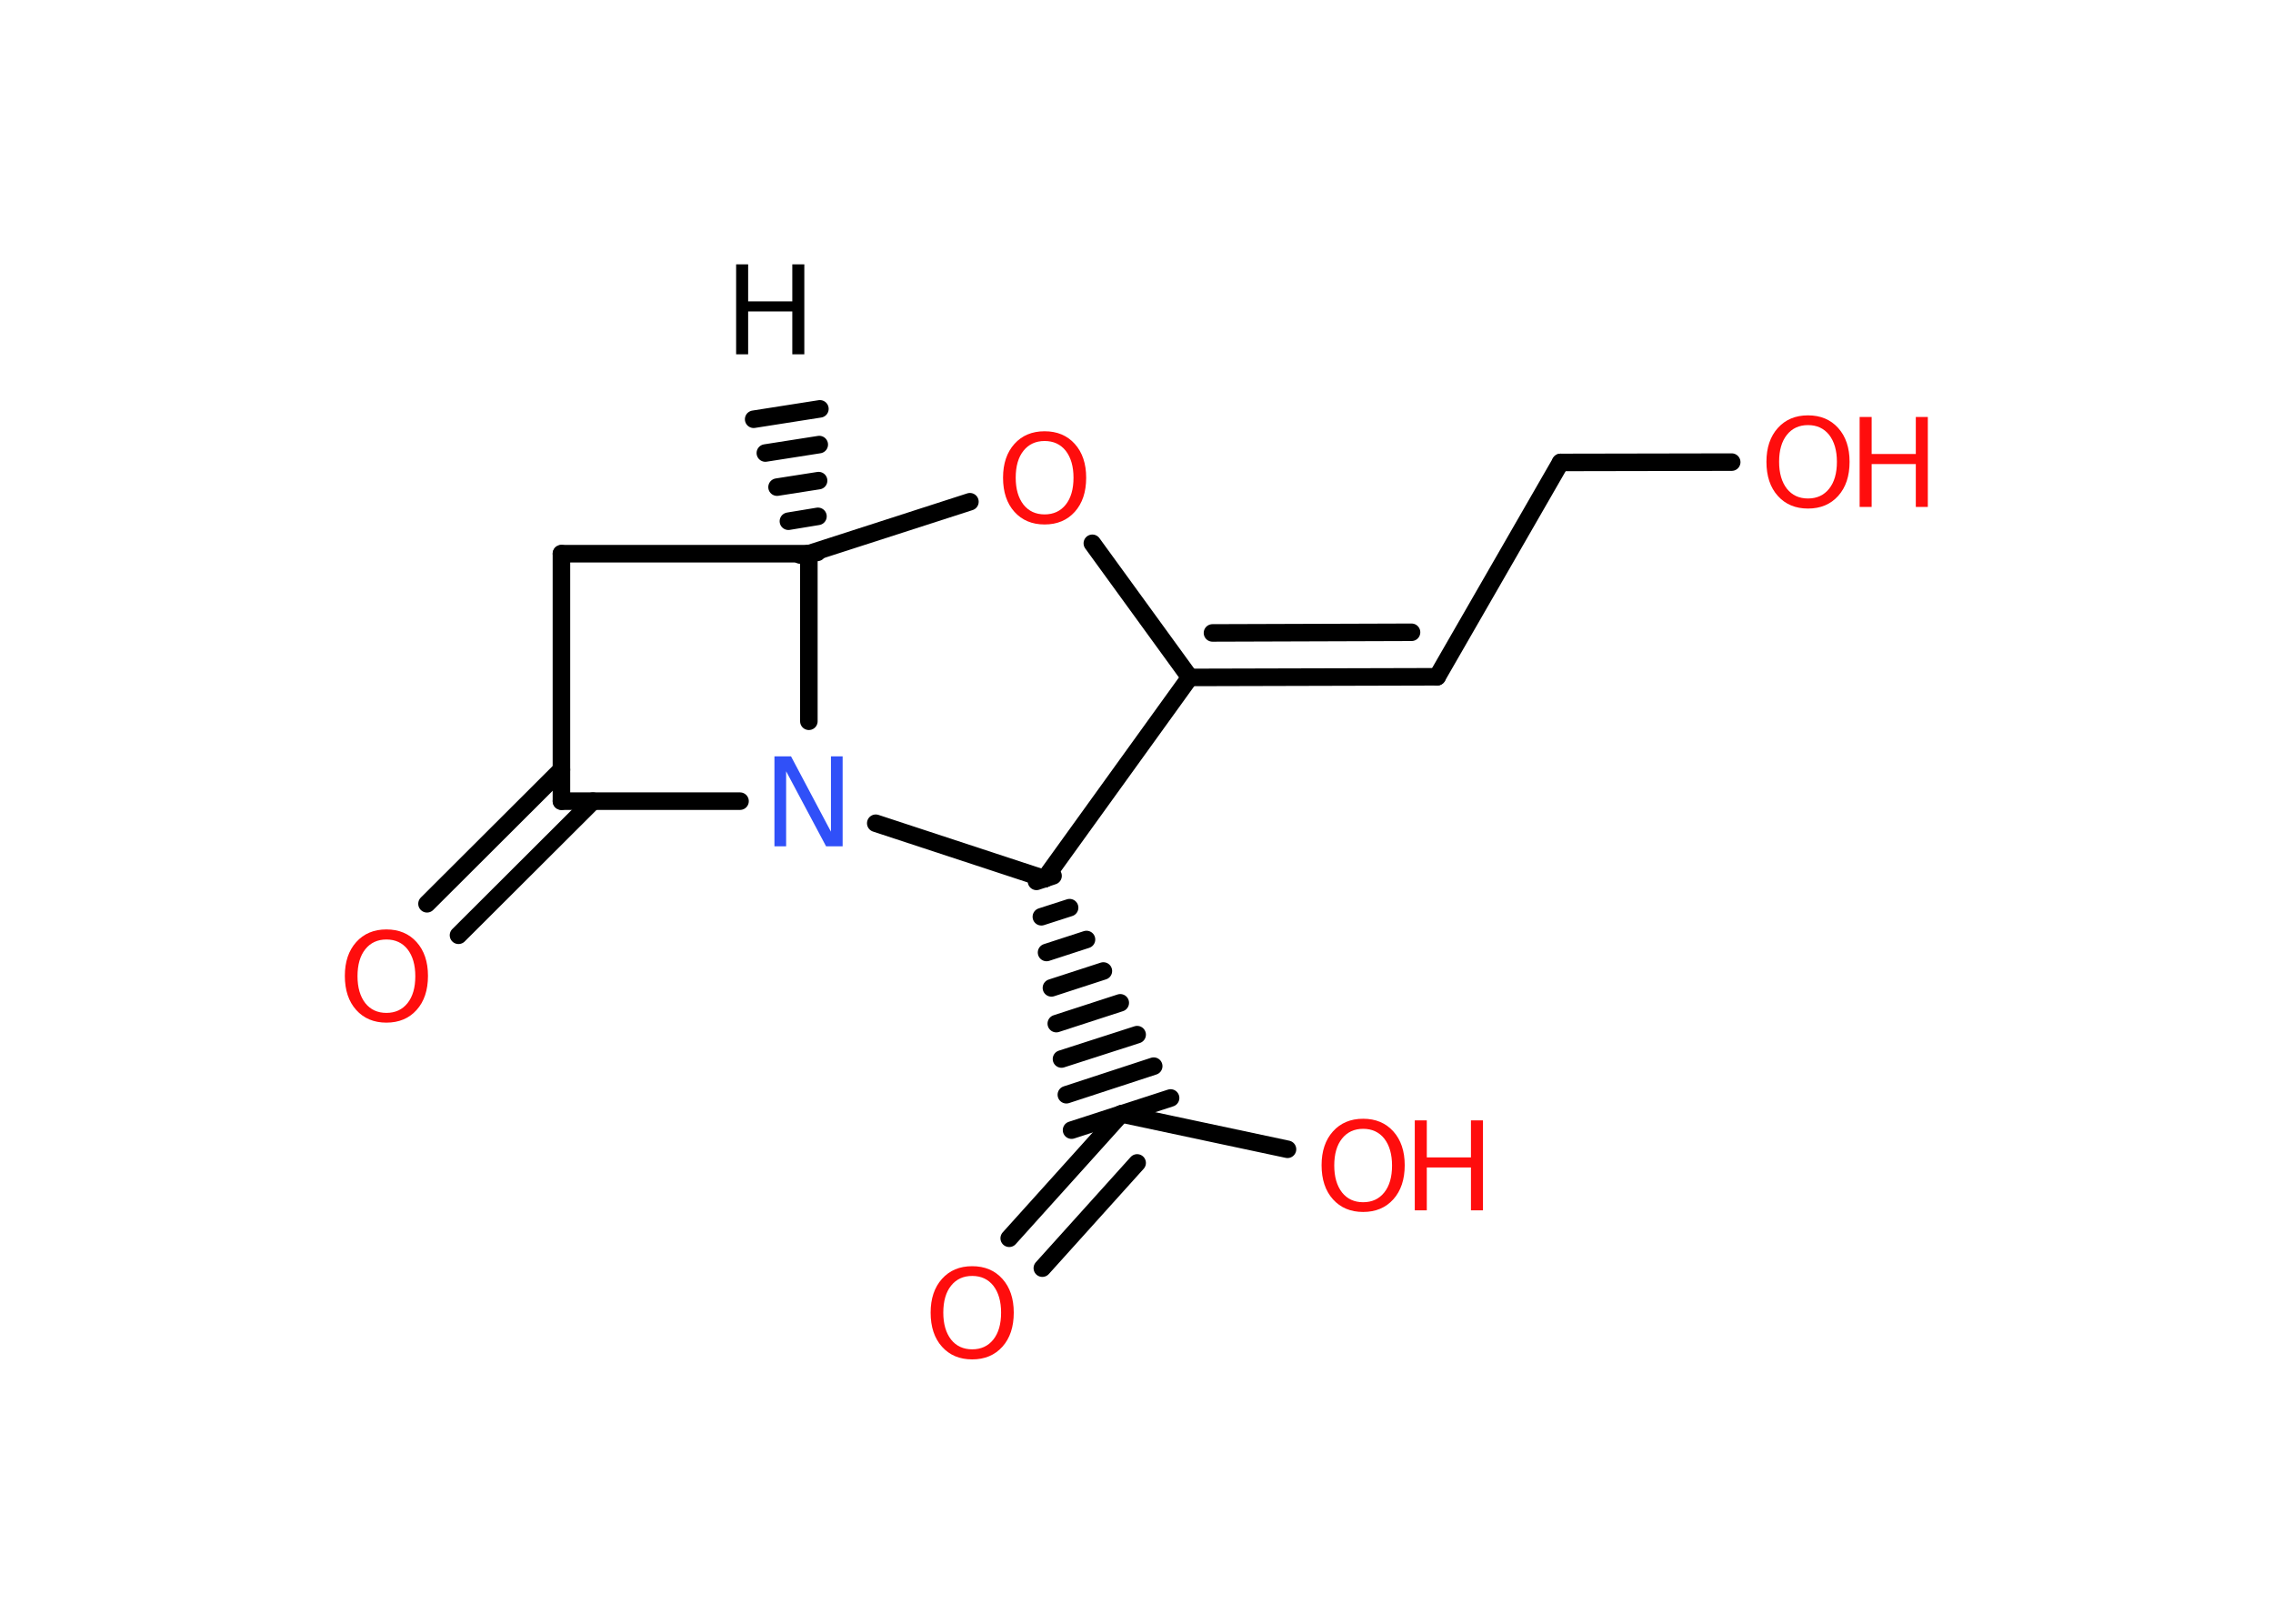 <?xml version='1.0' encoding='UTF-8'?>
<!DOCTYPE svg PUBLIC "-//W3C//DTD SVG 1.1//EN" "http://www.w3.org/Graphics/SVG/1.1/DTD/svg11.dtd">
<svg version='1.2' xmlns='http://www.w3.org/2000/svg' xmlns:xlink='http://www.w3.org/1999/xlink' width='70.0mm' height='50.0mm' viewBox='0 0 70.0 50.0'>
  <desc>Generated by the Chemistry Development Kit (http://github.com/cdk)</desc>
  <g stroke-linecap='round' stroke-linejoin='round' stroke='#000000' stroke-width='.54' fill='#FF0D0D'>
    <rect x='.0' y='.0' width='70.0' height='50.0' fill='#FFFFFF' stroke='none'/>
    <g id='mol1' class='mol'>
      <g id='mol1bnd1' class='bond'>
        <line x1='24.64' y1='17.09' x2='25.17' y2='17.01'/>
        <line x1='24.28' y1='16.05' x2='25.19' y2='15.9'/>
        <line x1='23.93' y1='15.0' x2='25.21' y2='14.8'/>
        <line x1='23.57' y1='13.95' x2='25.23' y2='13.69'/>
        <line x1='23.21' y1='12.91' x2='25.25' y2='12.59'/>
      </g>
      <line id='mol1bnd2' class='bond' x1='24.91' y1='17.05' x2='17.29' y2='17.05'/>
      <line id='mol1bnd3' class='bond' x1='17.29' y1='17.05' x2='17.29' y2='24.67'/>
      <g id='mol1bnd4' class='bond'>
        <line x1='18.26' y1='24.67' x2='14.12' y2='28.8'/>
        <line x1='17.29' y1='23.7' x2='13.15' y2='27.83'/>
      </g>
      <line id='mol1bnd5' class='bond' x1='17.29' y1='24.67' x2='22.79' y2='24.67'/>
      <line id='mol1bnd6' class='bond' x1='24.91' y1='17.05' x2='24.91' y2='22.21'/>
      <line id='mol1bnd7' class='bond' x1='26.97' y1='25.35' x2='32.17' y2='27.06'/>
      <g id='mol1bnd8' class='bond'>
        <line x1='32.43' y1='26.97' x2='31.92' y2='27.14'/>
        <line x1='32.94' y1='27.95' x2='32.07' y2='28.23'/>
        <line x1='33.46' y1='28.93' x2='32.23' y2='29.33'/>
        <line x1='33.98' y1='29.9' x2='32.38' y2='30.42'/>
        <line x1='34.5' y1='30.88' x2='32.53' y2='31.52'/>
        <line x1='35.02' y1='31.86' x2='32.69' y2='32.61'/>
        <line x1='35.53' y1='32.83' x2='32.84' y2='33.71'/>
        <line x1='36.05' y1='33.81' x2='33.0' y2='34.8'/>
      </g>
      <line id='mol1bnd9' class='bond' x1='34.53' y1='34.3' x2='39.65' y2='35.39'/>
      <g id='mol1bnd10' class='bond'>
        <line x1='34.53' y1='34.3' x2='31.08' y2='38.13'/>
        <line x1='35.02' y1='35.81' x2='32.1' y2='39.05'/>
      </g>
      <line id='mol1bnd11' class='bond' x1='32.17' y1='27.06' x2='36.64' y2='20.86'/>
      <line id='mol1bnd12' class='bond' x1='36.64' y1='20.86' x2='33.64' y2='16.73'/>
      <line id='mol1bnd13' class='bond' x1='24.91' y1='17.05' x2='29.87' y2='15.45'/>
      <g id='mol1bnd14' class='bond'>
        <line x1='44.26' y1='20.84' x2='36.64' y2='20.86'/>
        <line x1='43.47' y1='19.47' x2='37.34' y2='19.49'/>
      </g>
      <line id='mol1bnd15' class='bond' x1='44.26' y1='20.84' x2='48.06' y2='14.24'/>
      <line id='mol1bnd16' class='bond' x1='48.06' y1='14.24' x2='53.33' y2='14.23'/>
      <path id='mol1atm1' class='atom' d='M22.67 8.14h.37v1.14h1.36v-1.14h.37v2.77h-.37v-1.32h-1.36v1.32h-.37v-2.77z' stroke='none' fill='#000000'/>
      <path id='mol1atm5' class='atom' d='M11.9 28.93q-.41 .0 -.65 .3q-.24 .3 -.24 .83q.0 .52 .24 .83q.24 .3 .65 .3q.41 .0 .65 -.3q.24 -.3 .24 -.83q.0 -.52 -.24 -.83q-.24 -.3 -.65 -.3zM11.9 28.62q.58 .0 .93 .39q.35 .39 .35 1.04q.0 .66 -.35 1.05q-.35 .39 -.93 .39q-.58 .0 -.93 -.39q-.35 -.39 -.35 -1.05q.0 -.65 .35 -1.04q.35 -.39 .93 -.39z' stroke='none'/>
      <path id='mol1atm6' class='atom' d='M23.86 23.29h.5l1.23 2.32v-2.32h.36v2.77h-.51l-1.23 -2.31v2.31h-.36v-2.77z' stroke='none' fill='#3050F8'/>
      <g id='mol1atm9' class='atom'>
        <path d='M41.98 34.76q-.41 .0 -.65 .3q-.24 .3 -.24 .83q.0 .52 .24 .83q.24 .3 .65 .3q.41 .0 .65 -.3q.24 -.3 .24 -.83q.0 -.52 -.24 -.83q-.24 -.3 -.65 -.3zM41.98 34.45q.58 .0 .93 .39q.35 .39 .35 1.04q.0 .66 -.35 1.05q-.35 .39 -.93 .39q-.58 .0 -.93 -.39q-.35 -.39 -.35 -1.05q.0 -.65 .35 -1.04q.35 -.39 .93 -.39z' stroke='none'/>
        <path d='M43.57 34.5h.37v1.14h1.36v-1.14h.37v2.77h-.37v-1.32h-1.36v1.32h-.37v-2.77z' stroke='none'/>
      </g>
      <path id='mol1atm10' class='atom' d='M29.94 39.29q-.41 .0 -.65 .3q-.24 .3 -.24 .83q.0 .52 .24 .83q.24 .3 .65 .3q.41 .0 .65 -.3q.24 -.3 .24 -.83q.0 -.52 -.24 -.83q-.24 -.3 -.65 -.3zM29.94 38.99q.58 .0 .93 .39q.35 .39 .35 1.04q.0 .66 -.35 1.05q-.35 .39 -.93 .39q-.58 .0 -.93 -.39q-.35 -.39 -.35 -1.05q.0 -.65 .35 -1.04q.35 -.39 .93 -.39z' stroke='none'/>
      <path id='mol1atm12' class='atom' d='M32.17 13.58q-.41 .0 -.65 .3q-.24 .3 -.24 .83q.0 .52 .24 .83q.24 .3 .65 .3q.41 .0 .65 -.3q.24 -.3 .24 -.83q.0 -.52 -.24 -.83q-.24 -.3 -.65 -.3zM32.17 13.28q.58 .0 .93 .39q.35 .39 .35 1.04q.0 .66 -.35 1.05q-.35 .39 -.93 .39q-.58 .0 -.93 -.39q-.35 -.39 -.35 -1.05q.0 -.65 .35 -1.04q.35 -.39 .93 -.39z' stroke='none'/>
      <g id='mol1atm15' class='atom'>
        <path d='M55.68 13.09q-.41 .0 -.65 .3q-.24 .3 -.24 .83q.0 .52 .24 .83q.24 .3 .65 .3q.41 .0 .65 -.3q.24 -.3 .24 -.83q.0 -.52 -.24 -.83q-.24 -.3 -.65 -.3zM55.68 12.79q.58 .0 .93 .39q.35 .39 .35 1.04q.0 .66 -.35 1.05q-.35 .39 -.93 .39q-.58 .0 -.93 -.39q-.35 -.39 -.35 -1.05q.0 -.65 .35 -1.04q.35 -.39 .93 -.39z' stroke='none'/>
        <path d='M57.27 12.84h.37v1.14h1.36v-1.14h.37v2.77h-.37v-1.32h-1.36v1.32h-.37v-2.77z' stroke='none'/>
      </g>
    </g>
  </g>
</svg>
